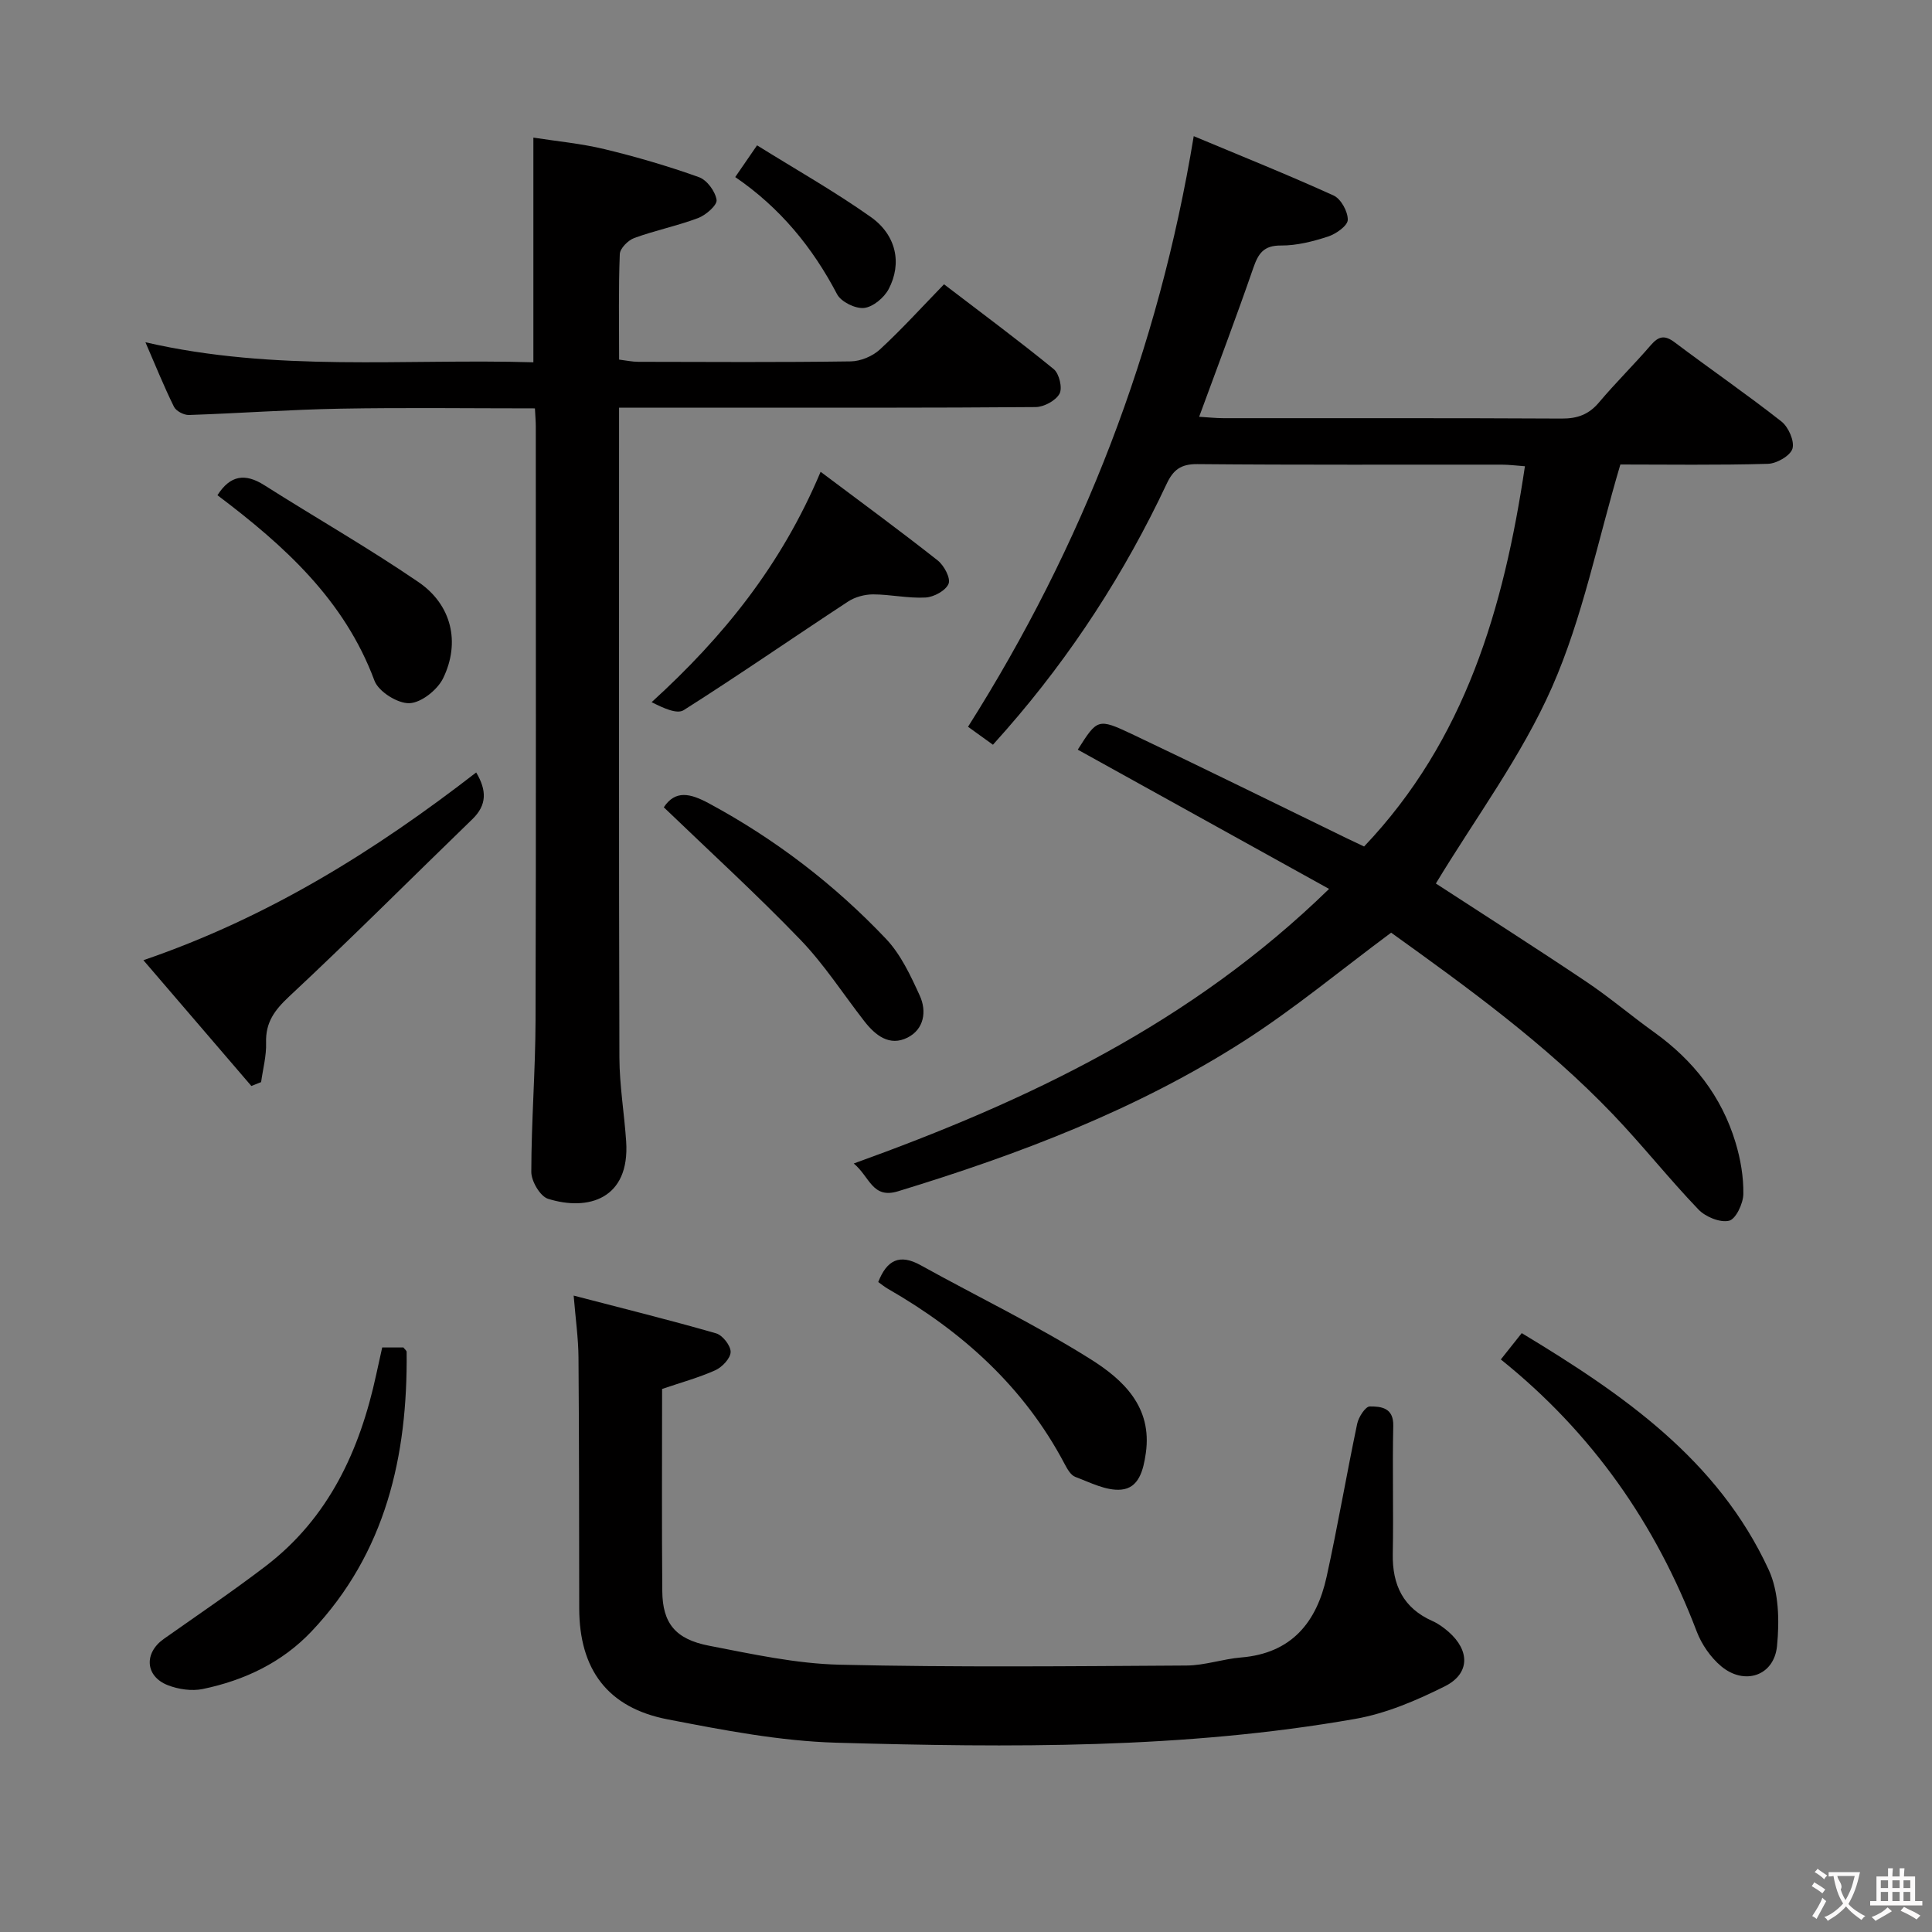 <svg enable-background="new 0 0 400 400" viewBox="0 0 400 400" xmlns="http://www.w3.org/2000/svg"><rect x="0" y="0" width="400" height="400" fill="#808080" stroke="none"/><g fill="#010000"><path d="m223.14 155.21c4.04-6.36 4.14-6.57 11.23-3.22 14.87 7.05 29.61 14.34 44.41 21.54 1.17.57 2.35 1.12 3.64 1.73 20.93-22.02 28.91-49.27 33.3-78.73-1.72-.12-3.28-.33-4.84-.33-21-.02-41.99.08-62.99-.11-3.41-.03-4.99 1.19-6.35 4.09-8.68 18.46-19.68 35.43-33.12 50.81-.87.99-1.75 1.97-2.84 3.2-1.7-1.22-3.27-2.35-5.16-3.72 23.74-37.52 39.43-77.93 46.73-122.28 10.07 4.21 19.61 8.04 28.96 12.29 1.52.69 2.97 3.33 2.93 5.04-.02 1.21-2.42 2.91-4.07 3.45-3.13 1.02-6.48 1.88-9.74 1.86-3.63-.03-4.72 1.67-5.76 4.68-3.51 10.16-7.32 20.2-11.2 30.78 1.86.11 3.46.29 5.05.29 23.33.02 46.66-.05 69.99.08 3.28.02 5.64-.84 7.76-3.36 3.43-4.07 7.24-7.81 10.72-11.85 1.65-1.91 2.91-2.11 4.98-.54 7.31 5.51 14.86 10.7 22.05 16.35 1.46 1.14 2.75 4.07 2.29 5.63-.44 1.47-3.27 3.09-5.08 3.14-10.47.3-20.95.14-30.55.14-4.71 15.84-7.8 31.69-14.15 46.1-6.29 14.28-15.87 27.11-24.05 40.65 9.84 6.41 20.6 13.26 31.18 20.36 4.83 3.24 9.28 7.04 14.01 10.43 8.11 5.81 13.98 13.28 16.86 22.85 1.03 3.42 1.67 7.11 1.61 10.66-.03 1.96-1.56 5.2-2.96 5.52-1.88.44-4.89-.81-6.35-2.34-6.1-6.37-11.59-13.31-17.68-19.68-13.98-14.61-30.29-26.39-45.93-37.62-10.49 7.79-20.08 15.78-30.51 22.46-22.14 14.18-46.52 23.43-71.58 31.08-5.35 1.63-5.82-2.98-9.17-5.75 36.12-13.01 69.82-28.99 98.41-56.85-17.98-9.97-35.02-19.41-52.03-28.83z"/><path d="m110.75 84.55c-13.68 0-26.97-.18-40.26.06-10.46.19-20.92.96-31.38 1.31-1.04.03-2.65-.81-3.09-1.7-2.04-4.12-3.76-8.4-5.91-13.36 27.01 6.23 53.63 3.36 80.32 4.15 0-15.5 0-30.55 0-46.52 4.85.76 9.9 1.22 14.77 2.4 6.59 1.59 13.13 3.51 19.51 5.79 1.66.59 3.39 2.95 3.65 4.71.16 1.07-2.2 3.14-3.81 3.75-4.32 1.63-8.9 2.55-13.24 4.14-1.28.47-2.95 2.15-2.99 3.34-.28 7.14-.14 14.29-.14 21.83 1.48.18 2.73.46 3.98.46 14.66.03 29.32.12 43.98-.09 2.05-.03 4.51-1.06 6.03-2.46 4.52-4.17 8.66-8.74 13.28-13.5 7.82 5.98 15.41 11.6 22.72 17.57 1.13.93 1.84 3.91 1.19 5.09-.78 1.43-3.21 2.74-4.94 2.76-21.65.18-43.31.12-64.97.12-6.95 0-13.89 0-21.28 0v5.6c0 42.98-.06 85.96.07 128.94.02 5.79 1.01 11.58 1.4 17.38.79 11.92-7.86 14.48-16.17 11.88-1.63-.51-3.47-3.64-3.47-5.56.01-10.47.85-20.95.88-31.42.12-40.98.05-81.96.05-122.94 0-.99-.09-1.98-.18-3.73z"/><path d="m137.08 287.57c0 14.25-.08 28.07.04 41.88.06 6.59 2.68 9.93 9.69 11.28 8.95 1.73 18 3.72 27.05 3.93 23.92.56 47.87.31 71.8.17 3.77-.02 7.52-1.36 11.31-1.67 10.43-.86 15.62-7.27 17.69-16.7 2.31-10.52 4.12-21.15 6.33-31.69.29-1.38 1.71-3.58 2.61-3.58 2.3-.01 4.95.23 4.86 4.01-.2 8.82.07 17.65-.1 26.48-.12 6.47 2.15 11.26 8.26 13.96 1.19.53 2.3 1.35 3.29 2.21 4.43 3.88 4.45 8.66-.75 11.27-5.85 2.93-12.14 5.62-18.53 6.75-35.57 6.26-71.53 5.95-107.44 4.94-11.69-.33-23.4-2.6-34.94-4.83-12.46-2.4-18.31-10.34-18.33-23.01-.03-17.32-.01-34.64-.15-51.95-.03-3.92-.59-7.83-1-12.78 10.4 2.71 20 5.08 29.5 7.82 1.34.39 3.03 2.55 3 3.86s-1.75 3.13-3.16 3.77c-3.43 1.54-7.12 2.54-11.03 3.88z"/><path d="m310.73 281.46c1.57-1.98 2.78-3.51 4.33-5.45 20.92 12.63 40.59 26.16 51.12 48.97 2.13 4.61 2.25 10.63 1.73 15.84-.62 6.17-6.75 8.18-11.56 4.16-2.18-1.83-4.04-4.52-5.06-7.19-8.47-22.25-21.6-41.11-40.56-56.33z"/><path d="m52.04 224.84c-7.26-8.45-14.51-16.9-22.35-26.04 25.97-8.89 48.05-22.72 68.9-38.87 2.2 3.7 2.25 6.73-.79 9.67-12.64 12.23-25.06 24.7-37.91 36.69-3.05 2.85-4.93 5.38-4.8 9.6.09 2.7-.66 5.43-1.03 8.15-.68.27-1.35.53-2.02.8z"/><path d="m79.13 278.98h4.39c.3.39.66.65.67.92.22 21.58-4.31 41.59-19.67 57.84-6.12 6.47-13.92 10.16-22.53 11.95-2.28.47-5.05.07-7.25-.79-4.7-1.84-4.96-6.67-.83-9.58 7.05-4.98 14.22-9.82 21.08-15.06 13.09-10 19.51-23.99 22.9-39.66.38-1.79.78-3.55 1.24-5.62z"/><path d="m169.9 97.68c8.47 6.36 16.47 12.22 24.25 18.36 1.31 1.04 2.71 3.67 2.24 4.82-.57 1.41-3.03 2.75-4.75 2.85-3.6.2-7.25-.64-10.87-.65-1.75 0-3.76.54-5.21 1.5-11.36 7.45-22.54 15.2-34.01 22.47-1.42.9-4.27-.47-6.64-1.65 14.82-13.5 26.82-28.29 34.99-47.7z"/><path d="m181.83 265.43c1.78-4.53 4.4-5.92 8.8-3.47 11.72 6.5 23.85 12.33 35.17 19.45 6.66 4.19 12.81 9.82 11.43 19.44-.51 3.55-1.43 7.23-5.1 7.56-3.08.28-6.41-1.48-9.51-2.64-.94-.35-1.65-1.64-2.19-2.65-8.41-15.96-21.21-27.46-36.64-36.31-.68-.4-1.3-.91-1.96-1.38z"/><path d="m45.02 102.53c2.65-4.16 5.73-4.6 9.7-2.08 10.62 6.74 21.56 12.98 31.93 20.07 6.86 4.69 8.7 12.49 5.1 19.89-1.17 2.41-4.53 5.09-6.98 5.18-2.43.09-6.39-2.39-7.24-4.66-6.2-16.68-18.59-27.91-32.51-38.4z"/><path d="m137.43 167.14c2.4-3.61 5.46-2.91 9.35-.81 13.74 7.41 25.97 16.78 36.66 28.05 3.07 3.24 5.1 7.62 6.99 11.76 1.48 3.23.89 6.96-2.53 8.68-3.72 1.88-6.66-.44-8.96-3.4-4.38-5.63-8.28-11.72-13.2-16.83-9.04-9.39-18.68-18.19-28.31-27.45z"/><path d="m152.22 36.66c1.43-2.09 2.63-3.82 4.52-6.57 8.04 5.01 16.06 9.54 23.54 14.83 5.3 3.75 6.51 9.61 3.71 14.93-.94 1.78-3.24 3.71-5.1 3.91-1.79.19-4.75-1.26-5.58-2.84-5.09-9.72-11.83-17.94-21.09-24.26z"/></g><path d="m377.9 391.2c-.2.3-.4.5-.6.8-.7-.6-1.4-1-2.2-1.5.2-.3.4-.5.5-.8.6.4 1.4.8 2.3 1.5zm-1.8 6.1c-.2-.2-.5-.4-.9-.6.4-.6.8-1.2 1.2-1.9s.7-1.3.9-1.9c.3.3.5.5.8.7-.7 1.3-1.4 2.6-2 3.7zm2.2-9c-.3.3-.5.5-.6.8-.6-.6-1.3-1.1-2-1.5.3-.3.5-.5.6-.7.6.5 1.3.9 2 1.4zm.3.2v-.9h2 4.5c-.3 1.3-.6 2.5-1 3.6s-.9 2.1-1.4 3c.4.5 1 1 1.6 1.4s1.2.8 1.9 1.1c-.3.2-.5.4-.8.8-.4-.3-1-.7-1.6-1.2s-1.2-1.1-1.6-1.6c-.5.6-1.1 1.1-1.7 1.6s-1.4.9-2.1 1.4c-.1-.3-.3-.5-.7-.8.6-.2 1.2-.5 1.9-1s1.4-1.1 2-1.8c-.5-.8-.9-1.6-1.2-2.5s-.6-2-.8-3.2c-.4.1-.7.1-1 .1zm2.5 2.7c.3 1 .7 1.7 1 2.2.3-.5.6-1.1 1-2s.6-1.9.9-3h-3.2-.4c.1.9 1.3 1.8.7 2.8z" fill="#fbfafa"/><path d="m396.5 388.5v1.5 3.6h1.5v.9c-.4 0-1 0-1.7 0h-7.9c-.5 0-.9 0-1.2 0v-.9h1.3v-3.5c0-.7 0-1.2 0-1.6h2.4c0-.8 0-1.4 0-1.7h1c0 .3-.1.8-.1 1.7h1.5c0-.8 0-1.4 0-1.7h1c0 .3-.1.9-.1 1.7zm-8.2 9.2c-.2-.3-.5-.5-.8-.8.8-.3 1.4-.6 1.9-.9s1-.7 1.4-1.1c.3.3.6.5.9.8-1.6 1-2.8 1.6-3.4 2zm2.6-6.8v-1.6h-1.5v1.6zm0 2.7v-1.9h-1.5v1.9zm2.4-2.7v-1.6h-1.5v1.6zm0 2.7v-1.9h-1.5v1.9zm.2 2 .7-.8c.4.2.9.5 1.6.8s1.3.7 1.8 1c-.3.3-.5.5-.8.8-.4-.3-1.5-1-3.3-1.8zm2-4.7v-1.6h-1.4v1.6zm0 2.7v-1.9h-1.4v1.9z" fill="#fbfafa"/></svg>